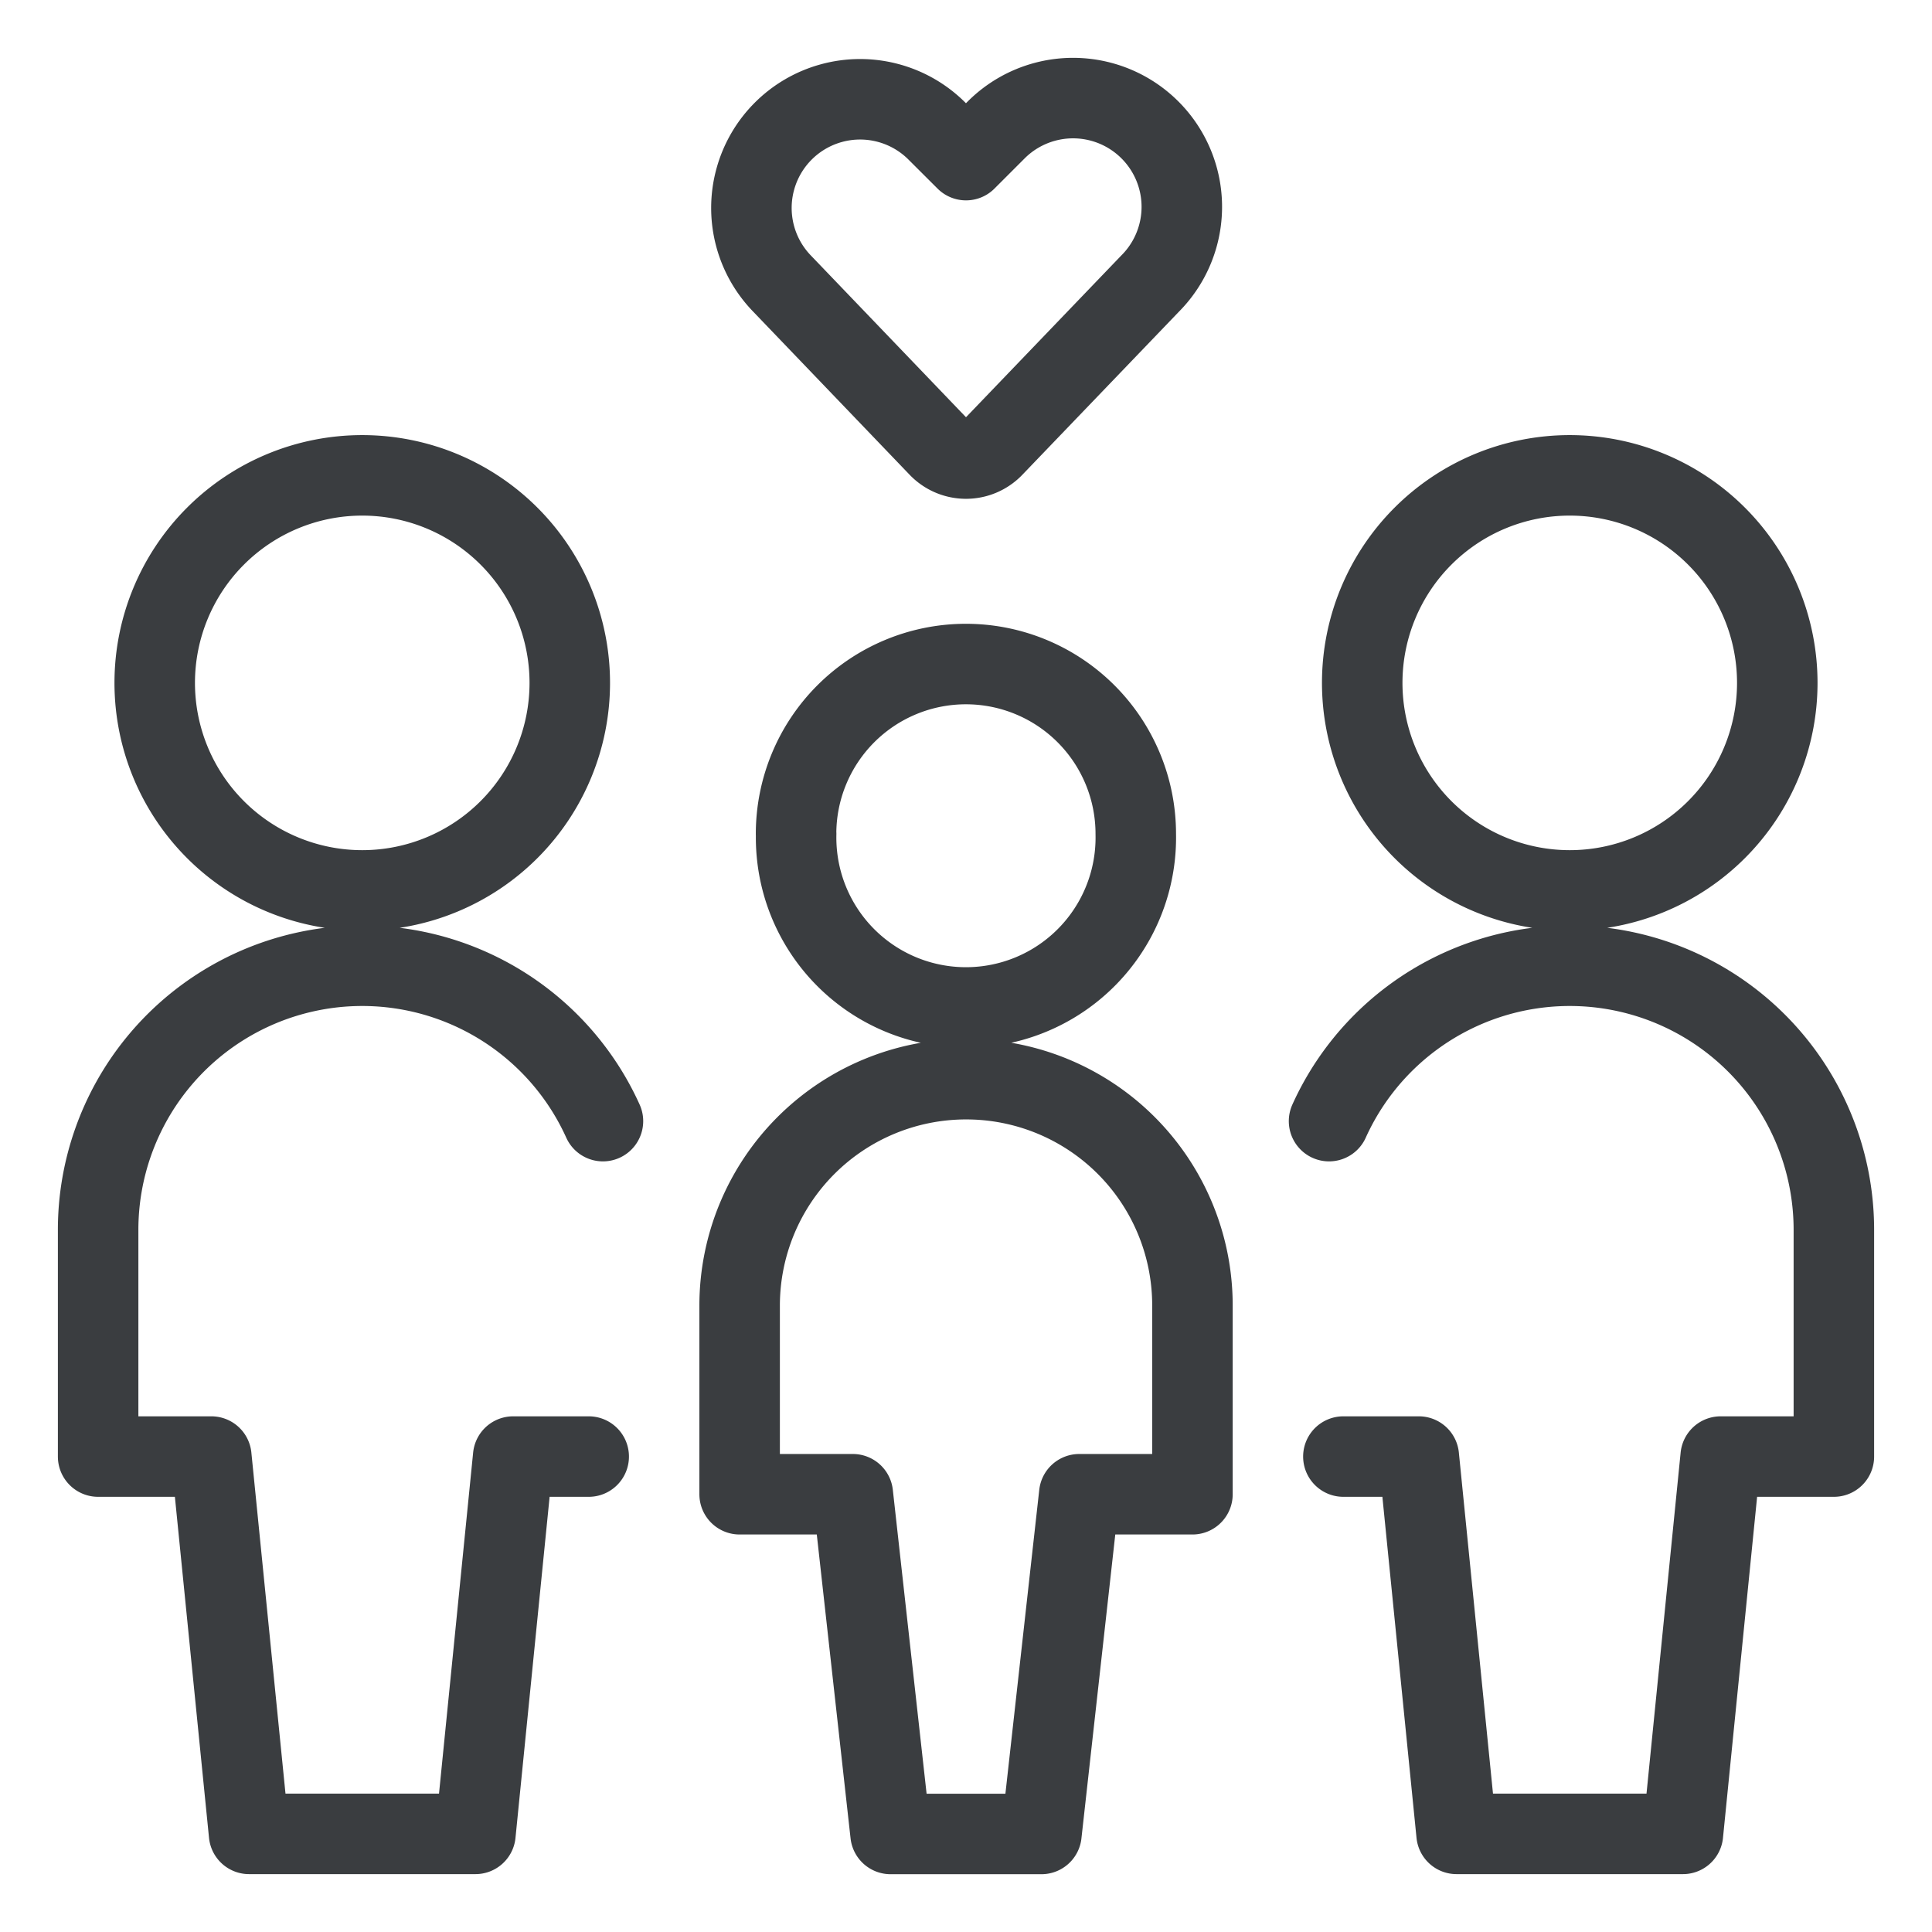 <svg viewBox="0 0 24 24" fill="none" xmlns="http://www.w3.org/2000/svg"><path d="M7.49 13.927a3.281 3.281 0 0 0-6.271 1.354v2.813h1.406l.469 4.687h2.812l.469-4.687h.938m9.197-4.167a3.281 3.281 0 0 1 6.271 1.354v2.813h-1.406l-.469 4.687h-2.812l-.469-4.687h-.937M9.89 10.359a2.11 2.11 0 1 0 4.219 0 2.11 2.11 0 0 0-4.22 0M12 13.406a2.813 2.813 0 0 0-2.812 2.813v2.343h1.406l.469 4.22h1.874l.47-4.22h1.406V16.22A2.81 2.81 0 0 0 12 13.406M1.922 8.483a2.578 2.578 0 1 0 5.156 0 2.578 2.578 0 0 0-5.156 0m15 0a2.578 2.578 0 1 0 5.156 0 2.578 2.578 0 0 0-5.156 0m-4.584-2.93a.47.47 0 0 1-.676 0L9.717 3.525a1.35 1.35 0 0 1 1.908-1.91l.375.374.375-.375a1.35 1.35 0 1 1 1.91 1.911z" stroke="#3A3D40" stroke-linecap="round" stroke-linejoin="round"/></svg>